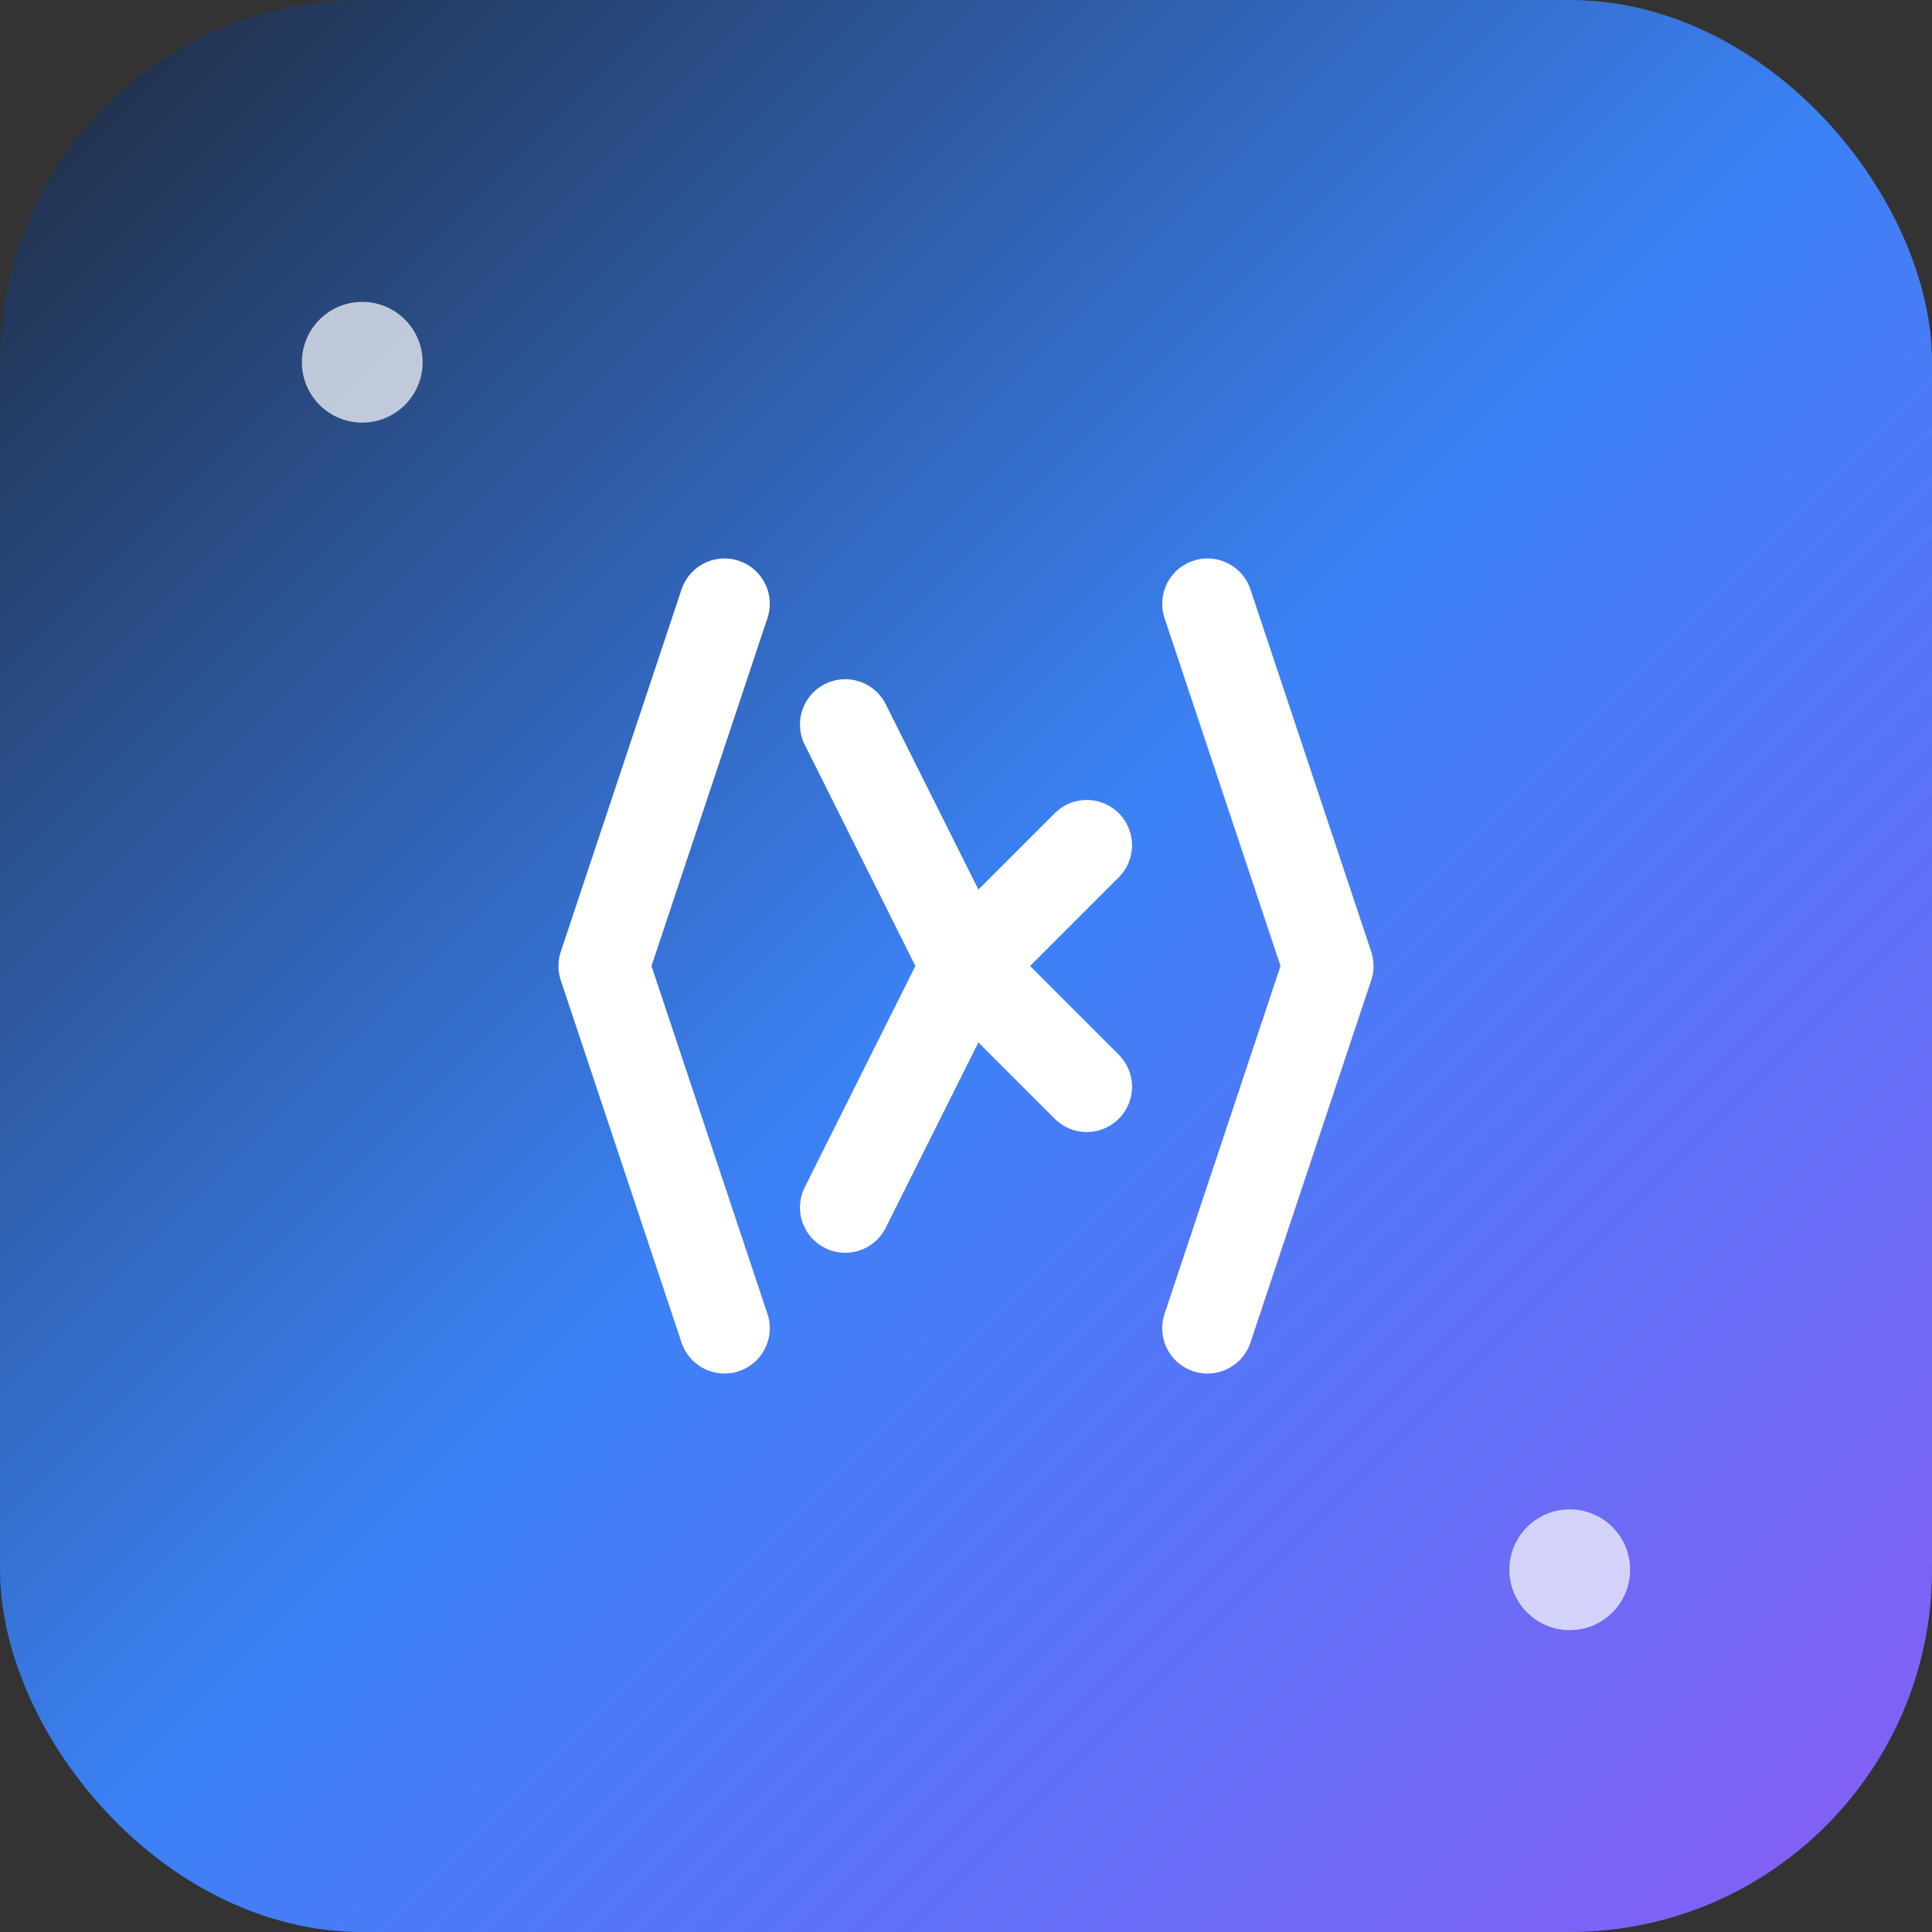 <svg width="32" height="32" viewBox="0 0 32 32" fill="none" xmlns="http://www.w3.org/2000/svg">
  <rect x="0" y="0" width="32" height="32" fill="#333333" stroke="none"/>
  <!-- Background with rounded corners -->
  <rect width="32" height="32" rx="6" fill="url(#bgGradient)"/>
  
  <!-- Main code symbol -->
  <g transform="translate(8, 8)">
    <!-- Left bracket -->
    <path d="M4 2L2 8L4 14" stroke="white" stroke-width="1.5" stroke-linecap="round" stroke-linejoin="round"/>
    
    <!-- Right bracket -->
    <path d="M12 2L14 8L12 14" stroke="white" stroke-width="1.5" stroke-linecap="round" stroke-linejoin="round"/>
    
    <!-- Center code lines -->
    <path d="M6 4L8 8L6 12" stroke="white" stroke-width="1.5" stroke-linecap="round" stroke-linejoin="round"/>
    <path d="M10 6L8 8L10 10" stroke="white" stroke-width="1.5" stroke-linecap="round" stroke-linejoin="round"/>
  </g>
  
  <!-- Small accent dots -->
  <circle cx="6" cy="6" r="1" fill="white" opacity="0.7"/>
  <circle cx="26" cy="26" r="1" fill="white" opacity="0.7"/>
  
  <!-- Gradient definitions -->
  <defs>
    <linearGradient id="bgGradient" x1="0%" y1="0%" x2="100%" y2="100%">
      <stop offset="0%" style="stop-color:#1E293B;stop-opacity:1" />
      <stop offset="50%" style="stop-color:#3B82F6;stop-opacity:1" />
      <stop offset="100%" style="stop-color:#8B5CF6;stop-opacity:1" />
    </linearGradient>
  </defs>
</svg> 